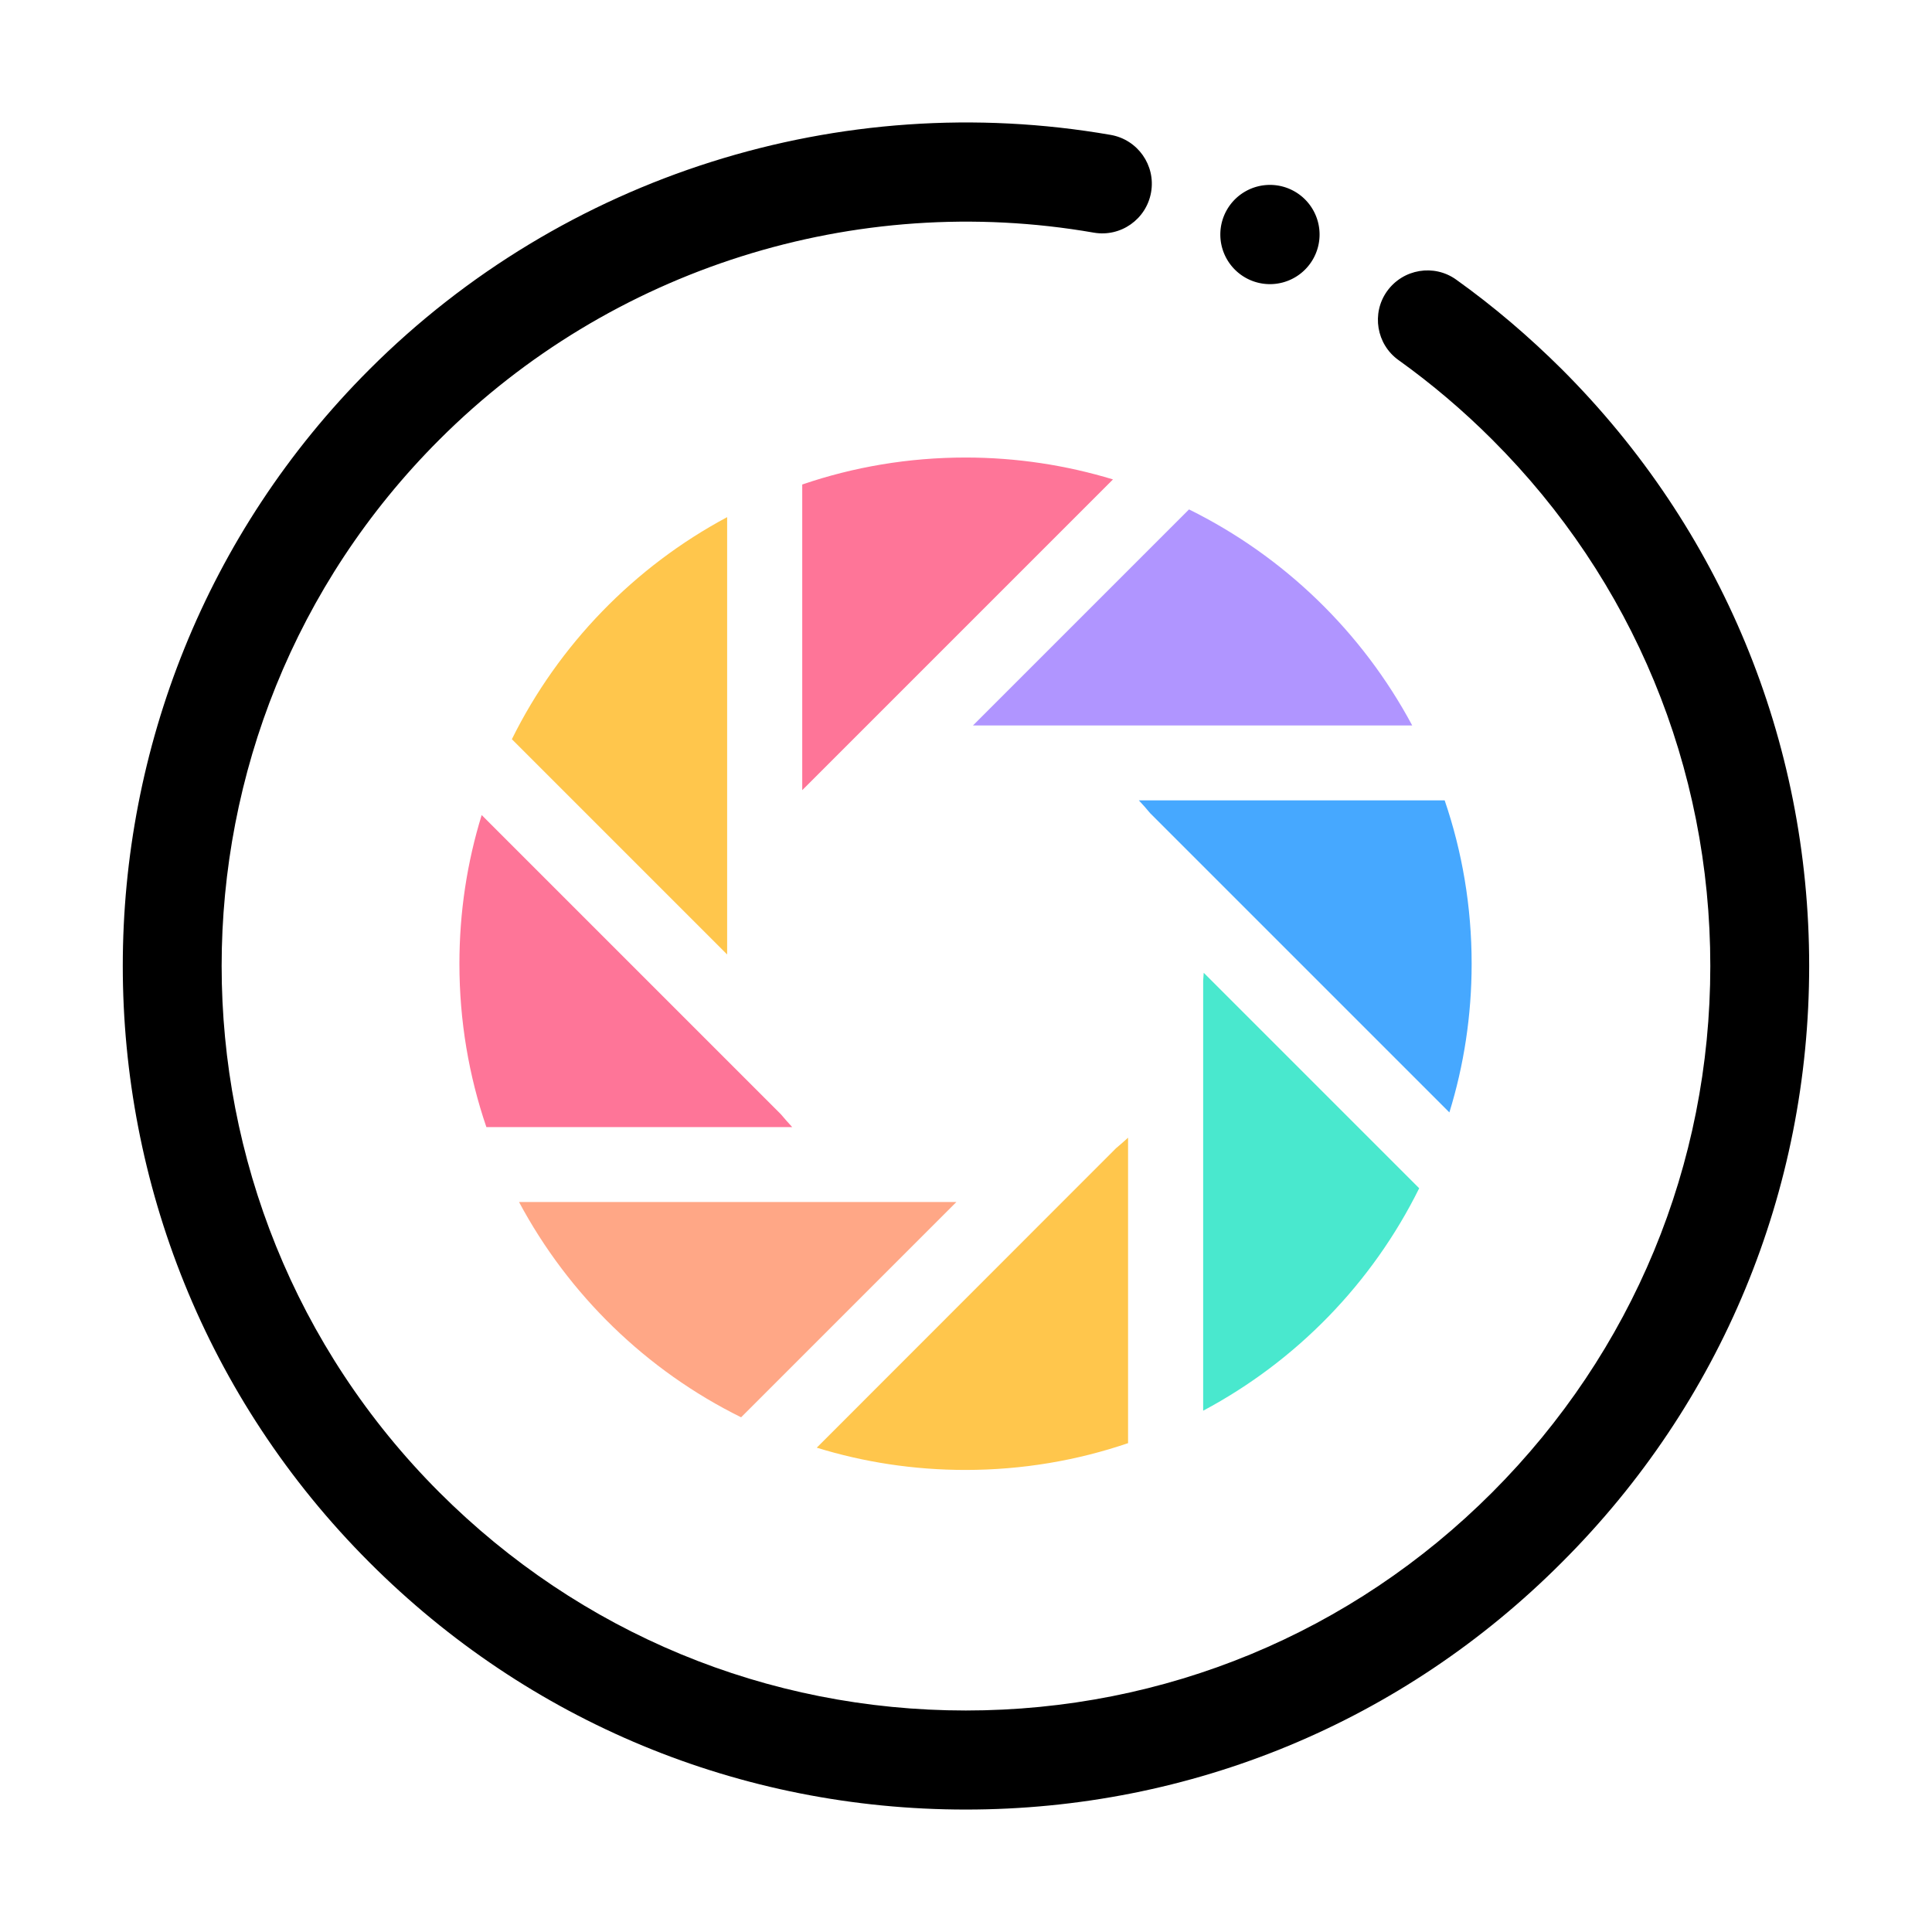 <?xml version="1.0" standalone="no"?><!DOCTYPE svg PUBLIC "-//W3C//DTD SVG 1.1//EN" "http://www.w3.org/Graphics/SVG/1.1/DTD/svg11.dtd"><svg t="1618674039051" class="icon" viewBox="0 0 1024 1024" version="1.1" xmlns="http://www.w3.org/2000/svg" p-id="3947" xmlns:xlink="http://www.w3.org/1999/xlink" width="200" height="200"><defs><style type="text/css"></style></defs><path d="M511.9 959.1c-119.4 0-231.7-46.5-316.1-131-174.3-174.3-174.3-458 0-632.3C298.5 93.1 445.4 46.6 588.7 71.5c14.3 2.5 23.9 16.1 21.4 30.4-2.5 14.3-16.1 23.9-30.4 21.4-126.5-22-256.2 19.1-346.8 109.7C79 386.8 79 637.1 232.9 791c74.5 74.5 173.6 115.6 279 115.6s204.5-41 279-115.6 115.6-173.6 115.6-279-41-204.5-115.6-279c-15.4-15.4-32-29.5-49.6-42.1-11.8-8.4-14.5-24.9-6.1-36.6 8.5-11.8 24.9-14.5 36.6-6.1 19.9 14.2 38.7 30.3 56.1 47.6 84.4 84.4 131 196.7 131 316.1 0 119.4-46.5 231.7-131 316.1-84.3 84.6-196.6 131.1-316 131.1z" p-id="3948"></path><path d="M673.1 124.3m-26.3 0a26.3 26.3 0 1 0 52.6 0 26.3 26.3 0 1 0-52.6 0Z" p-id="3949"></path><path d="M413.9 590.6L255.3 432c-7.7 24.9-11.8 51.4-11.8 78.8 0 30.3 5 59.4 14.3 86.6h162.1c-2-2.2-4.1-4.5-6-6.8z m0 0" fill="#FE7598" p-id="3950"></path><path d="M765.7 424.2H603.6c2.1 2.2 4.1 4.5 6 6.8l158.6 158.6c7.7-24.9 11.8-51.4 11.8-78.8 0-30.3-5-59.4-14.3-86.6z m0 0" fill="#46A8FF" p-id="3951"></path><path d="M748.5 384.5C722 335 680.6 294.9 630.2 270L515.7 384.5h232.8z m0 0" fill="#B095FF" p-id="3952"></path><path d="M275.1 637.1c26.3 49.2 67.5 89.3 117.7 114.1l114.1-114.1H275.1z m0 0" fill="#FFA786" p-id="3953"></path><path d="M637.7 519.8v227.9c49.4-26.3 89.6-67.6 114.5-117.9L638 515.6l-0.3 4.2z m0 0" fill="#49E8CE" p-id="3954"></path><path d="M511.8 242.5c-30.3 0-59.4 5-86.6 14.3v162l164.7-164.7c-24.7-7.5-51-11.6-78.1-11.6z m0 0" fill="#FE7598" p-id="3955"></path><path d="M432.9 767.3c24.9 7.7 51.4 11.8 78.8 11.8 30.2 0 59.2-5 86.2-14.2V603c-2.1 1.9-4.2 3.8-6.4 5.6L432.9 767.3z m0 0M385.4 274.1c-49.2 26.3-89.3 67.6-114.1 117.7l114.1 114.1V274.1z m0 0" fill="#FFC64C" p-id="3956"></path></svg>